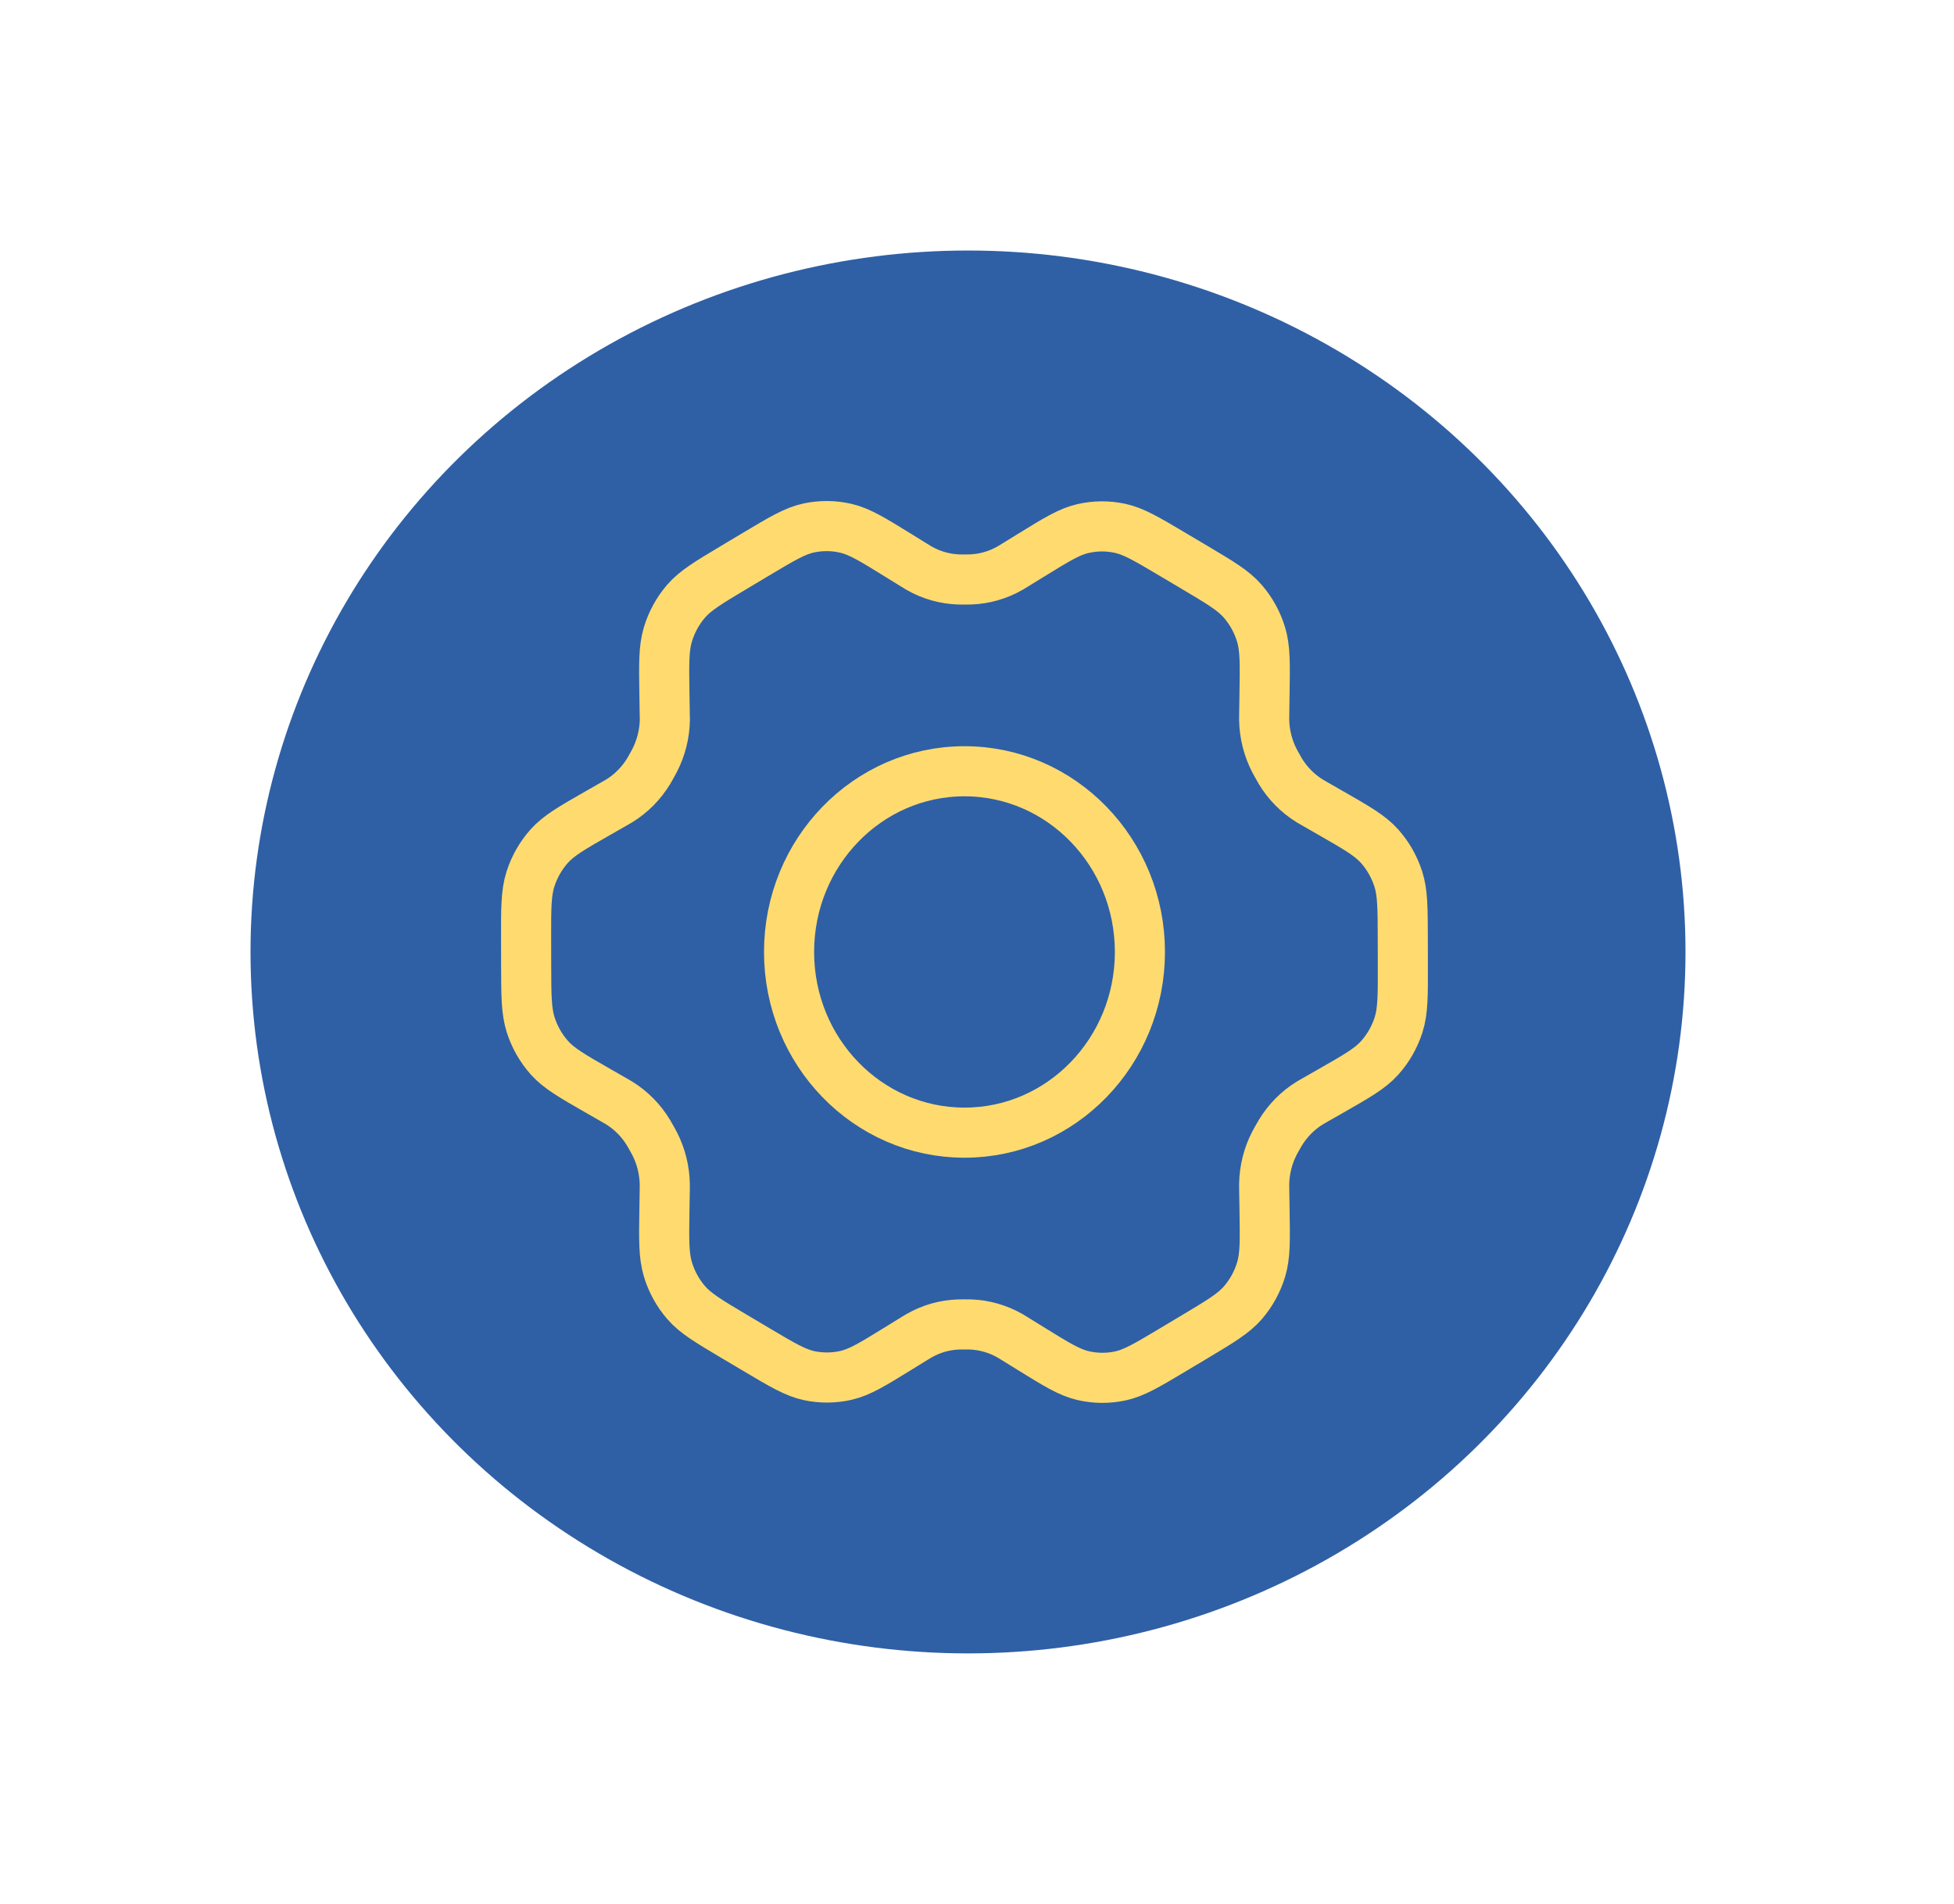 <svg width="78" height="76" viewBox="0 0 78 76" fill="none" xmlns="http://www.w3.org/2000/svg">
<g filter="url(#filter0_d_2111_712)">
<ellipse cx="38.641" cy="38" rx="28.641" ry="28" fill="#2F60A5"/>
</g>
<path d="M53.118 32.452L52.477 32.084C52.377 32.027 52.328 31.998 52.28 31.969C51.802 31.674 51.399 31.266 51.105 30.779C51.076 30.73 51.048 30.678 50.991 30.576C50.934 30.475 50.905 30.424 50.878 30.373C50.615 29.865 50.472 29.3 50.463 28.725C50.463 28.667 50.463 28.608 50.465 28.49L50.477 27.723C50.497 26.496 50.507 25.881 50.34 25.328C50.191 24.838 49.942 24.386 49.61 24.002C49.235 23.569 48.715 23.26 47.674 22.642L46.809 22.129C45.772 21.513 45.252 21.205 44.701 21.087C44.214 20.983 43.711 20.988 43.225 21.1C42.677 21.227 42.164 21.543 41.14 22.175L41.134 22.178L40.514 22.56C40.417 22.62 40.367 22.651 40.318 22.679C39.831 22.958 39.287 23.112 38.73 23.131C38.674 23.133 38.617 23.133 38.502 23.133C38.389 23.133 38.329 23.133 38.273 23.131C37.715 23.112 37.17 22.957 36.682 22.677C36.633 22.649 36.584 22.618 36.486 22.557L35.863 22.172C34.831 21.534 34.314 21.215 33.763 21.087C33.275 20.974 32.771 20.971 32.281 21.076C31.729 21.195 31.21 21.506 30.171 22.127L30.167 22.129L29.313 22.639L29.303 22.645C28.274 23.26 27.759 23.569 27.386 24C27.056 24.383 26.809 24.835 26.661 25.324C26.494 25.877 26.503 26.494 26.523 27.727L26.535 28.492C26.537 28.608 26.54 28.666 26.54 28.723C26.531 29.3 26.387 29.866 26.122 30.374C26.096 30.425 26.068 30.475 26.012 30.575C25.955 30.676 25.928 30.726 25.899 30.774C25.603 31.264 25.198 31.674 24.717 31.97C24.67 31.999 24.62 32.027 24.521 32.083L23.888 32.445C22.835 33.046 22.309 33.347 21.925 33.775C21.587 34.153 21.331 34.603 21.174 35.092C20.998 35.645 20.998 36.265 21.001 37.505L21.003 38.519C21.006 39.751 21.009 40.366 21.186 40.916C21.343 41.402 21.597 41.848 21.934 42.225C22.315 42.65 22.836 42.949 23.881 43.548L24.509 43.907C24.615 43.969 24.669 43.999 24.721 44.031C25.197 44.327 25.599 44.735 25.892 45.223C25.924 45.275 25.954 45.33 26.015 45.439C26.075 45.547 26.105 45.601 26.133 45.655C26.39 46.156 26.527 46.712 26.537 47.279C26.538 47.34 26.537 47.402 26.535 47.526L26.523 48.261C26.503 49.498 26.494 50.117 26.662 50.672C26.81 51.163 27.059 51.614 27.391 51.998C27.767 52.431 28.288 52.74 29.328 53.358L30.193 53.871C31.23 54.487 31.749 54.795 32.3 54.913C32.788 55.016 33.291 55.012 33.777 54.9C34.326 54.773 34.84 54.456 35.868 53.822L36.487 53.44C36.585 53.38 36.635 53.349 36.684 53.321C37.171 53.042 37.714 52.887 38.272 52.869C38.328 52.867 38.385 52.867 38.499 52.867C38.613 52.867 38.67 52.867 38.727 52.869C39.285 52.887 39.832 53.043 40.32 53.323C40.362 53.348 40.406 53.374 40.481 53.421L41.14 53.828C42.171 54.466 42.687 54.785 43.238 54.912C43.726 55.025 44.231 55.029 44.72 54.924C45.273 54.805 45.793 54.494 46.831 53.874L47.697 53.356C48.727 52.74 49.243 52.431 49.616 52C49.946 51.617 50.194 51.166 50.342 50.676C50.508 50.127 50.498 49.515 50.478 48.3L50.465 47.508C50.463 47.392 50.463 47.334 50.463 47.277C50.472 46.7 50.614 46.133 50.878 45.625C50.904 45.575 50.933 45.524 50.989 45.424C51.045 45.324 51.075 45.274 51.104 45.225C51.399 44.735 51.804 44.325 52.285 44.029C52.333 44 52.381 43.973 52.477 43.918L52.48 43.916L53.113 43.555C54.166 42.954 54.694 42.653 55.077 42.225C55.416 41.846 55.672 41.397 55.828 40.908C56.004 40.358 56.002 39.742 55.999 38.516L55.997 37.481C55.994 36.249 55.993 35.633 55.816 35.084C55.659 34.598 55.404 34.151 55.067 33.775C54.686 33.35 54.164 33.051 53.121 32.453L53.118 32.452Z" stroke="#FFDB6F" stroke-width="2" stroke-linecap="round" stroke-linejoin="round"/>
<path d="M31.498 38C31.498 41.984 34.633 45.213 38.501 45.213C42.368 45.213 45.503 41.984 45.503 38C45.503 34.017 42.368 30.787 38.501 30.787C34.633 30.787 31.498 34.017 31.498 38Z" stroke="#FFDB6F" stroke-width="2" stroke-linecap="round" stroke-linejoin="round"/>
<defs>
<filter id="filter0_d_2111_712" x="0" y="0" width="77.282" height="76" filterUnits="userSpaceOnUse" color-interpolation-filters="sRGB">
<feFlood flood-opacity="0" result="BackgroundImageFix"/>
<feColorMatrix in="SourceAlpha" type="matrix" values="0 0 0 0 0 0 0 0 0 0 0 0 0 0 0 0 0 0 127 0" result="hardAlpha"/>
<feOffset/>
<feGaussianBlur stdDeviation="5"/>
<feComposite in2="hardAlpha" operator="out"/>
<feColorMatrix type="matrix" values="0 0 0 0 0 0 0 0 0 0 0 0 0 0 0 0 0 0 0.3 0"/>
<feBlend mode="normal" in2="BackgroundImageFix" result="effect1_dropShadow_2111_712"/>
<feBlend mode="normal" in="SourceGraphic" in2="effect1_dropShadow_2111_712" result="shape"/>
</filter>
</defs>
</svg>

